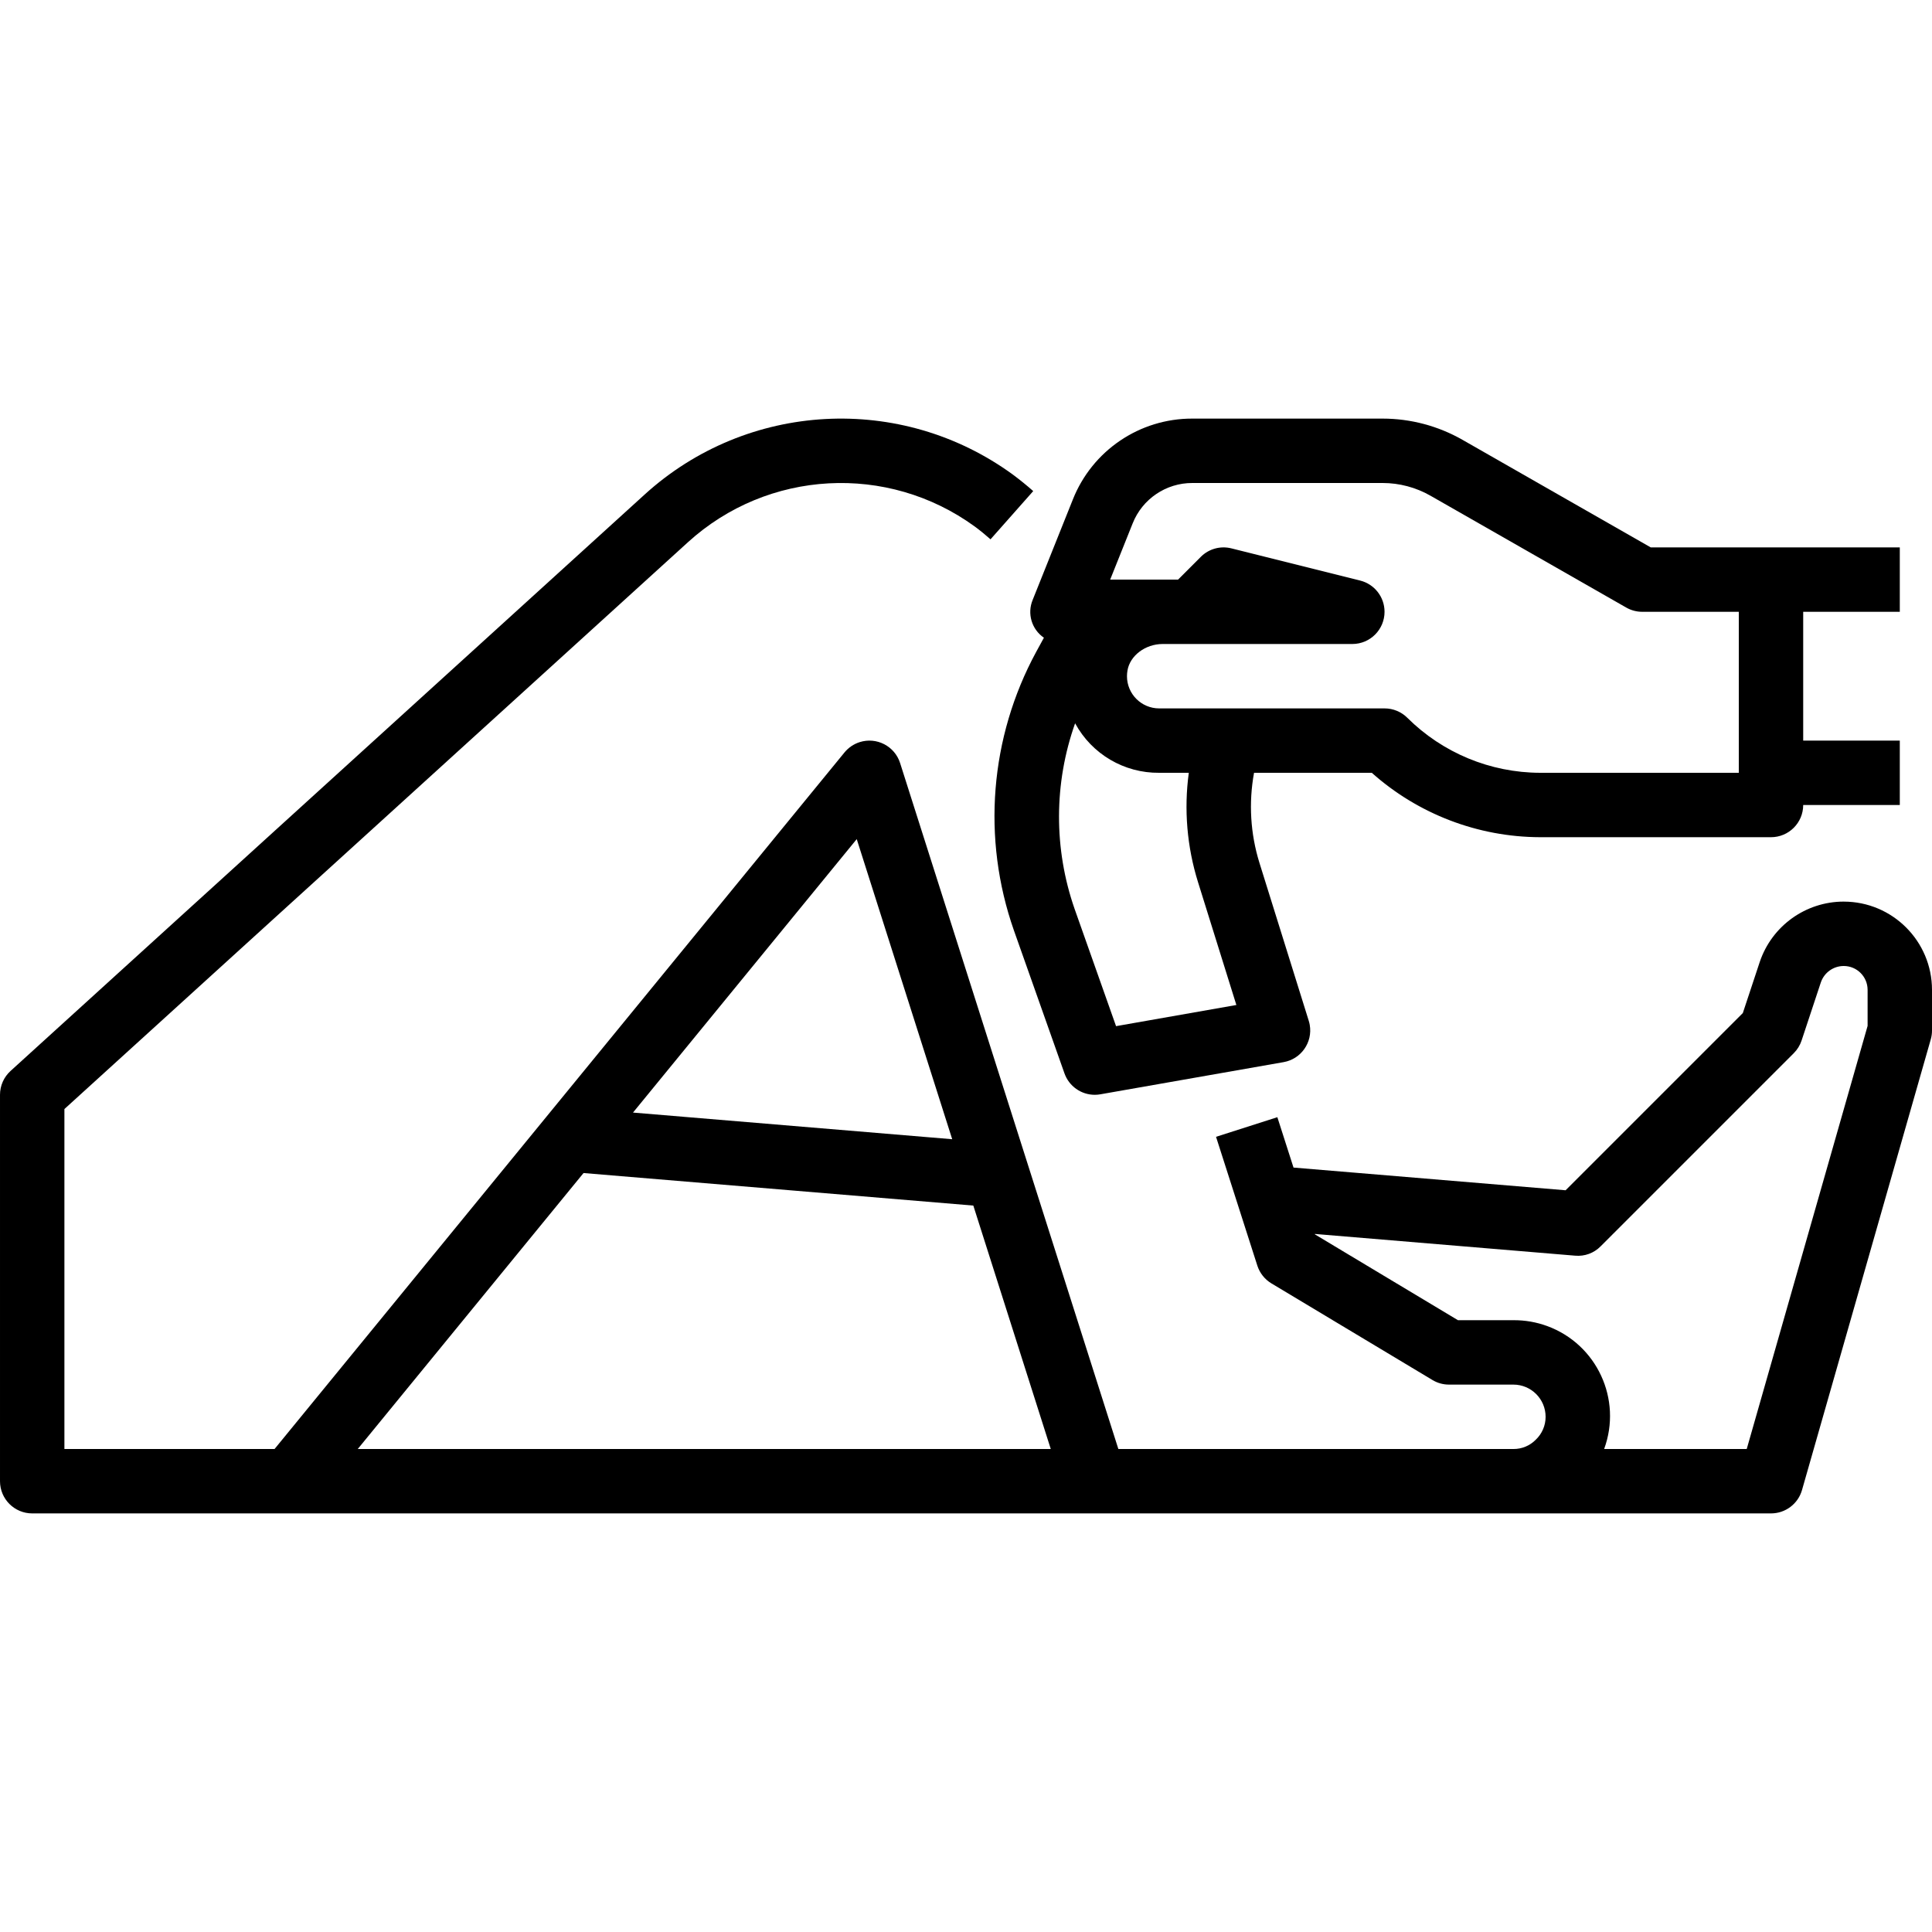 <svg id="Capa_1" enable-background="new 0 0 480 480" height="512" viewBox="0 0 480 480" width="512" xmlns="http://www.w3.org/2000/svg"><path d="m458.078 224c-9.46-.001-17.864 6.04-20.878 15.008l-4.2 12.68-44.031 44.031-67.6-5.64-4.015-12.517-15.235 4.876 10.266 32.015c.597 1.843 1.84 3.407 3.5 4.406l40 24c1.242.748 2.665 1.143 4.115 1.141h16c4.417.003 7.997 3.583 8 8 .004 2.157-.884 4.22-2.453 5.7-1.46 1.488-3.462 2.319-5.547 2.3h-98.148l-54.227-170.43c-1.344-4.209-5.845-6.531-10.054-5.188-1.474.471-2.779 1.358-3.759 2.556l-141.601 173.062h-52.211v-84.461l154.9-140.812c19.826-18.054 49.61-19.686 71.29-3.907 1.343.992 2.64 2.055 3.9 3.172l10.61-11.984c-1.6-1.414-3.257-2.758-5.039-4.086-27.813-20.282-66.053-18.212-91.515 4.953l-157.529 143.203c-1.667 1.518-2.617 3.668-2.617 5.922v96c0 4.418 3.582 8 8 8h432c3.573.002 6.715-2.365 7.7-5.8l32-112c.202-.716.303-1.456.3-2.2v-10.078c-.015-12.101-9.821-21.907-21.922-21.922zm-245.226-15.523 23.721 74.558-79.305-6.62zm-67.874 82.96 96.84 8.084 19.241 60.479h-172.177zm319.022-36.554-30.031 105.117h-35.425c4.529-12.339-1.802-26.014-14.142-30.543-2.69-.987-5.537-1.481-8.402-1.457h-13.781l-35.519-21.312-.038-.119 64.679 5.4c2.347.218 4.668-.631 6.32-2.313l48-48c.883-.88 1.547-1.956 1.938-3.14l4.781-14.43c.827-2.444 3.12-4.088 5.7-4.086 3.268.004 5.917 2.654 5.92 5.922z"/><path d="m472 152v-16h-61.875l-46.773-26.727c-6.047-3.453-12.889-5.27-19.852-5.273h-47.25c-13.099-.044-24.888 7.938-29.711 20.117l-9.969 24.914c-1.422 3.401-.258 7.333 2.787 9.411l-1.912 3.5c-11.53 21.251-13.544 46.384-5.547 69.2l12.563 35.523c1.125 3.195 4.143 5.333 7.531 5.335.469.001.938-.041 1.4-.125l45.515-7.992c4.352-.765 7.259-4.913 6.493-9.265-.06-.339-.141-.673-.243-1.001l-12.242-39.211c-2.257-7.249-2.721-14.938-1.352-22.406h29.257c11.513 10.26 26.384 15.951 41.805 16h57.375c4.418 0 8-3.582 8-8h24v-16h-24v-32zm-174.352 67.18 9.524 30.508-29.891 5.257-10.3-29.125c-5.205-14.94-5.16-31.209.127-46.12 4.147 7.655 12.187 12.388 20.892 12.3h7.354c-1.235 9.119-.451 18.397 2.294 27.18zm84.977-27.18c-12.359-.035-24.205-4.942-32.969-13.656-1.5-1.501-3.534-2.344-5.656-2.344h-56c-4.418.004-8.003-3.575-8.006-7.994 0-.472.041-.942.123-1.406.6-3.7 4.438-6.6 8.742-6.6h47.141c4.418-.008 7.993-3.596 7.985-8.015-.007-3.661-2.497-6.85-6.047-7.743l-32-8c-2.725-.686-5.609.112-7.594 2.1l-5.656 5.658h-16.868l5.578-13.945c2.41-6.088 8.304-10.078 14.852-10.055h47.25c4.176.001 8.28 1.092 11.906 3.164l48.625 27.781c1.208.693 2.576 1.057 3.969 1.055h24v40z"/></svg>
